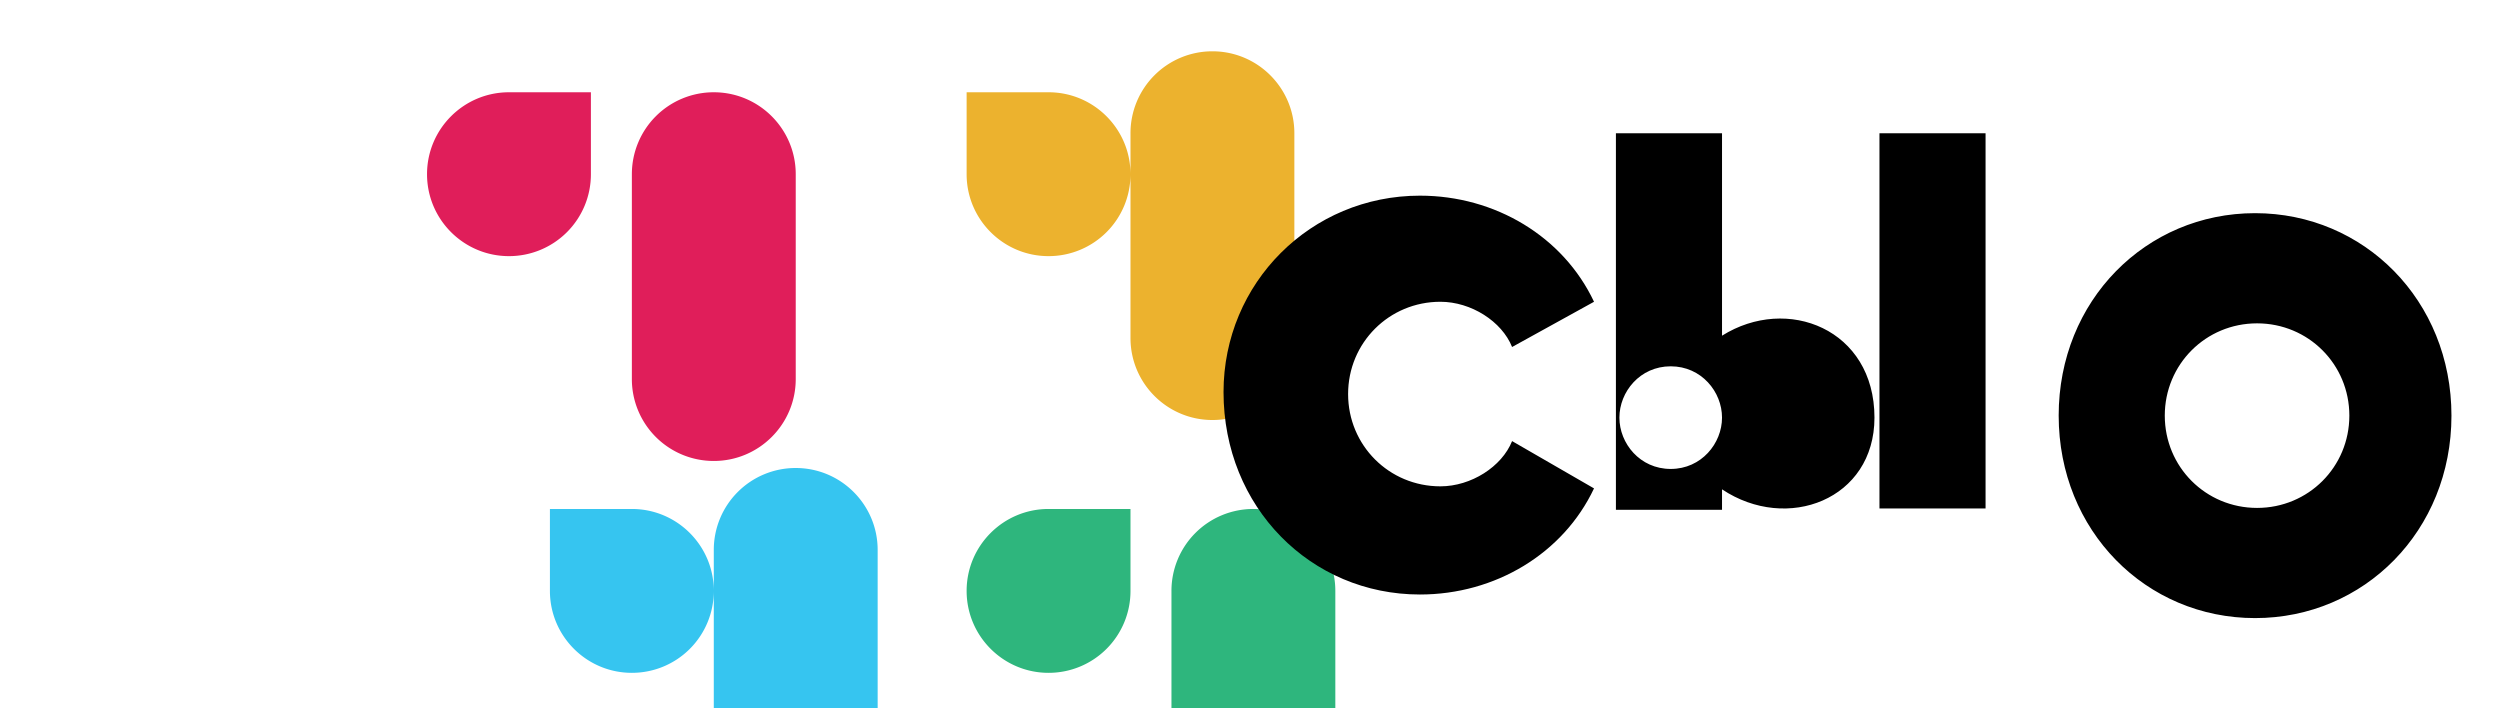 <svg xmlns="http://www.w3.org/2000/svg" viewBox="0 0 512 145" fill="none">
  <path d="M121.017 35.676a16.761 16.761 0 01-16.78 16.78c-9.263 0-16.78-7.516-16.78-16.78 0-9.263 7.517-16.779 16.78-16.779h16.78v16.78zm8.39 0a16.761 16.761 0 0116.78-16.779c9.263 0 16.779 7.516 16.779 16.78v41.949c0 9.262-7.516 16.78-16.78 16.78a16.762 16.762 0 01-16.78-16.78V35.676z" fill="#E01E5A"/>
  <path d="M146.184 121.017a16.761 16.761 0 01-16.78 16.78c-9.263 0-16.78-7.517-16.78-16.78v-16.78h16.78c9.264 0 16.78 7.517 16.78 16.78zm0-8.39a16.762 16.762 0 0116.78-16.78c9.263 0 16.78 7.517 16.78 16.78v41.949c0 9.263-7.517 16.78-16.78 16.78-9.262 0-16.78-7.517-16.78-16.78v-41.949z" fill="#36C5F0"/>
  <path d="M231.525 121.017a16.762 16.762 0 01-16.78 16.78c-9.263 0-16.78-7.517-16.78-16.78 0-9.263 7.517-16.78 16.78-16.78h16.78v16.78zm8.39 0a16.762 16.762 0 0116.78-16.78c9.264 0 16.78 7.517 16.78 16.78v41.949c0 9.263-7.516 16.78-16.78 16.78-9.262 0-16.78-7.517-16.78-16.78v-41.949z" fill="#2EB67D"/>
  <path d="M231.525 35.676a16.761 16.761 0 01-16.78 16.78c-9.263 0-16.78-7.516-16.78-16.78v-16.78h16.78c9.263 0 16.78 7.517 16.78 16.78zm0-8.389a16.761 16.761 0 0116.78-16.78c9.264 0 16.78 7.517 16.78 16.78v41.95c0 9.262-7.516 16.78-16.78 16.78-9.262 0-16.78-7.517-16.78-16.78v-41.95z" fill="#ECB22E"/>
  <path d="M309.675 90.338c-2.098 5.243-8.39 9.264-14.683 9.264-10.509 0-18.9-8.39-18.9-18.9 0-10.508 8.391-18.899 18.9-18.899 6.293 0 12.585 4.02 14.683 9.263l16.78-9.263c-6.293-13.342-20.222-21.731-35.657-21.731-22.342 0-40.22 17.878-40.22 40.22 0 23.586 17.878 41.464 40.22 41.464 15.435 0 29.364-8.39 35.657-21.731l-16.78-9.687zM352.67 27.286v41.464c13.341-8.39 31.22-1.345 31.22 16.78 0 16.78-17.879 23.585-31.22 14.684v4.195h-21.731V27.286H352.67zm0 58.245c0-5.269-4.195-10.51-10.51-10.51s-10.507 5.241-10.507 10.51c0 5.267 4.195 10.508 10.508 10.508 6.293 0 10.509-5.241 10.509-10.509zM384.914 27.286h21.73v76.853h-21.73V27.286zM421.616 85.121c0-23.586 17.879-41.464 40.22-41.464 22.344 0 40.222 17.878 40.222 41.464 0 23.586-17.878 41.464-40.221 41.464-22.342 0-40.22-17.878-40.22-41.464zm21.731 0c0 10.508 8.39 18.9 18.9 18.9 10.508 0 18.899-8.392 18.899-18.9 0-10.508-8.391-18.899-18.9-18.899-10.509 0-18.9 8.39-18.9 18.9z" fill="#000"/>
</svg> 